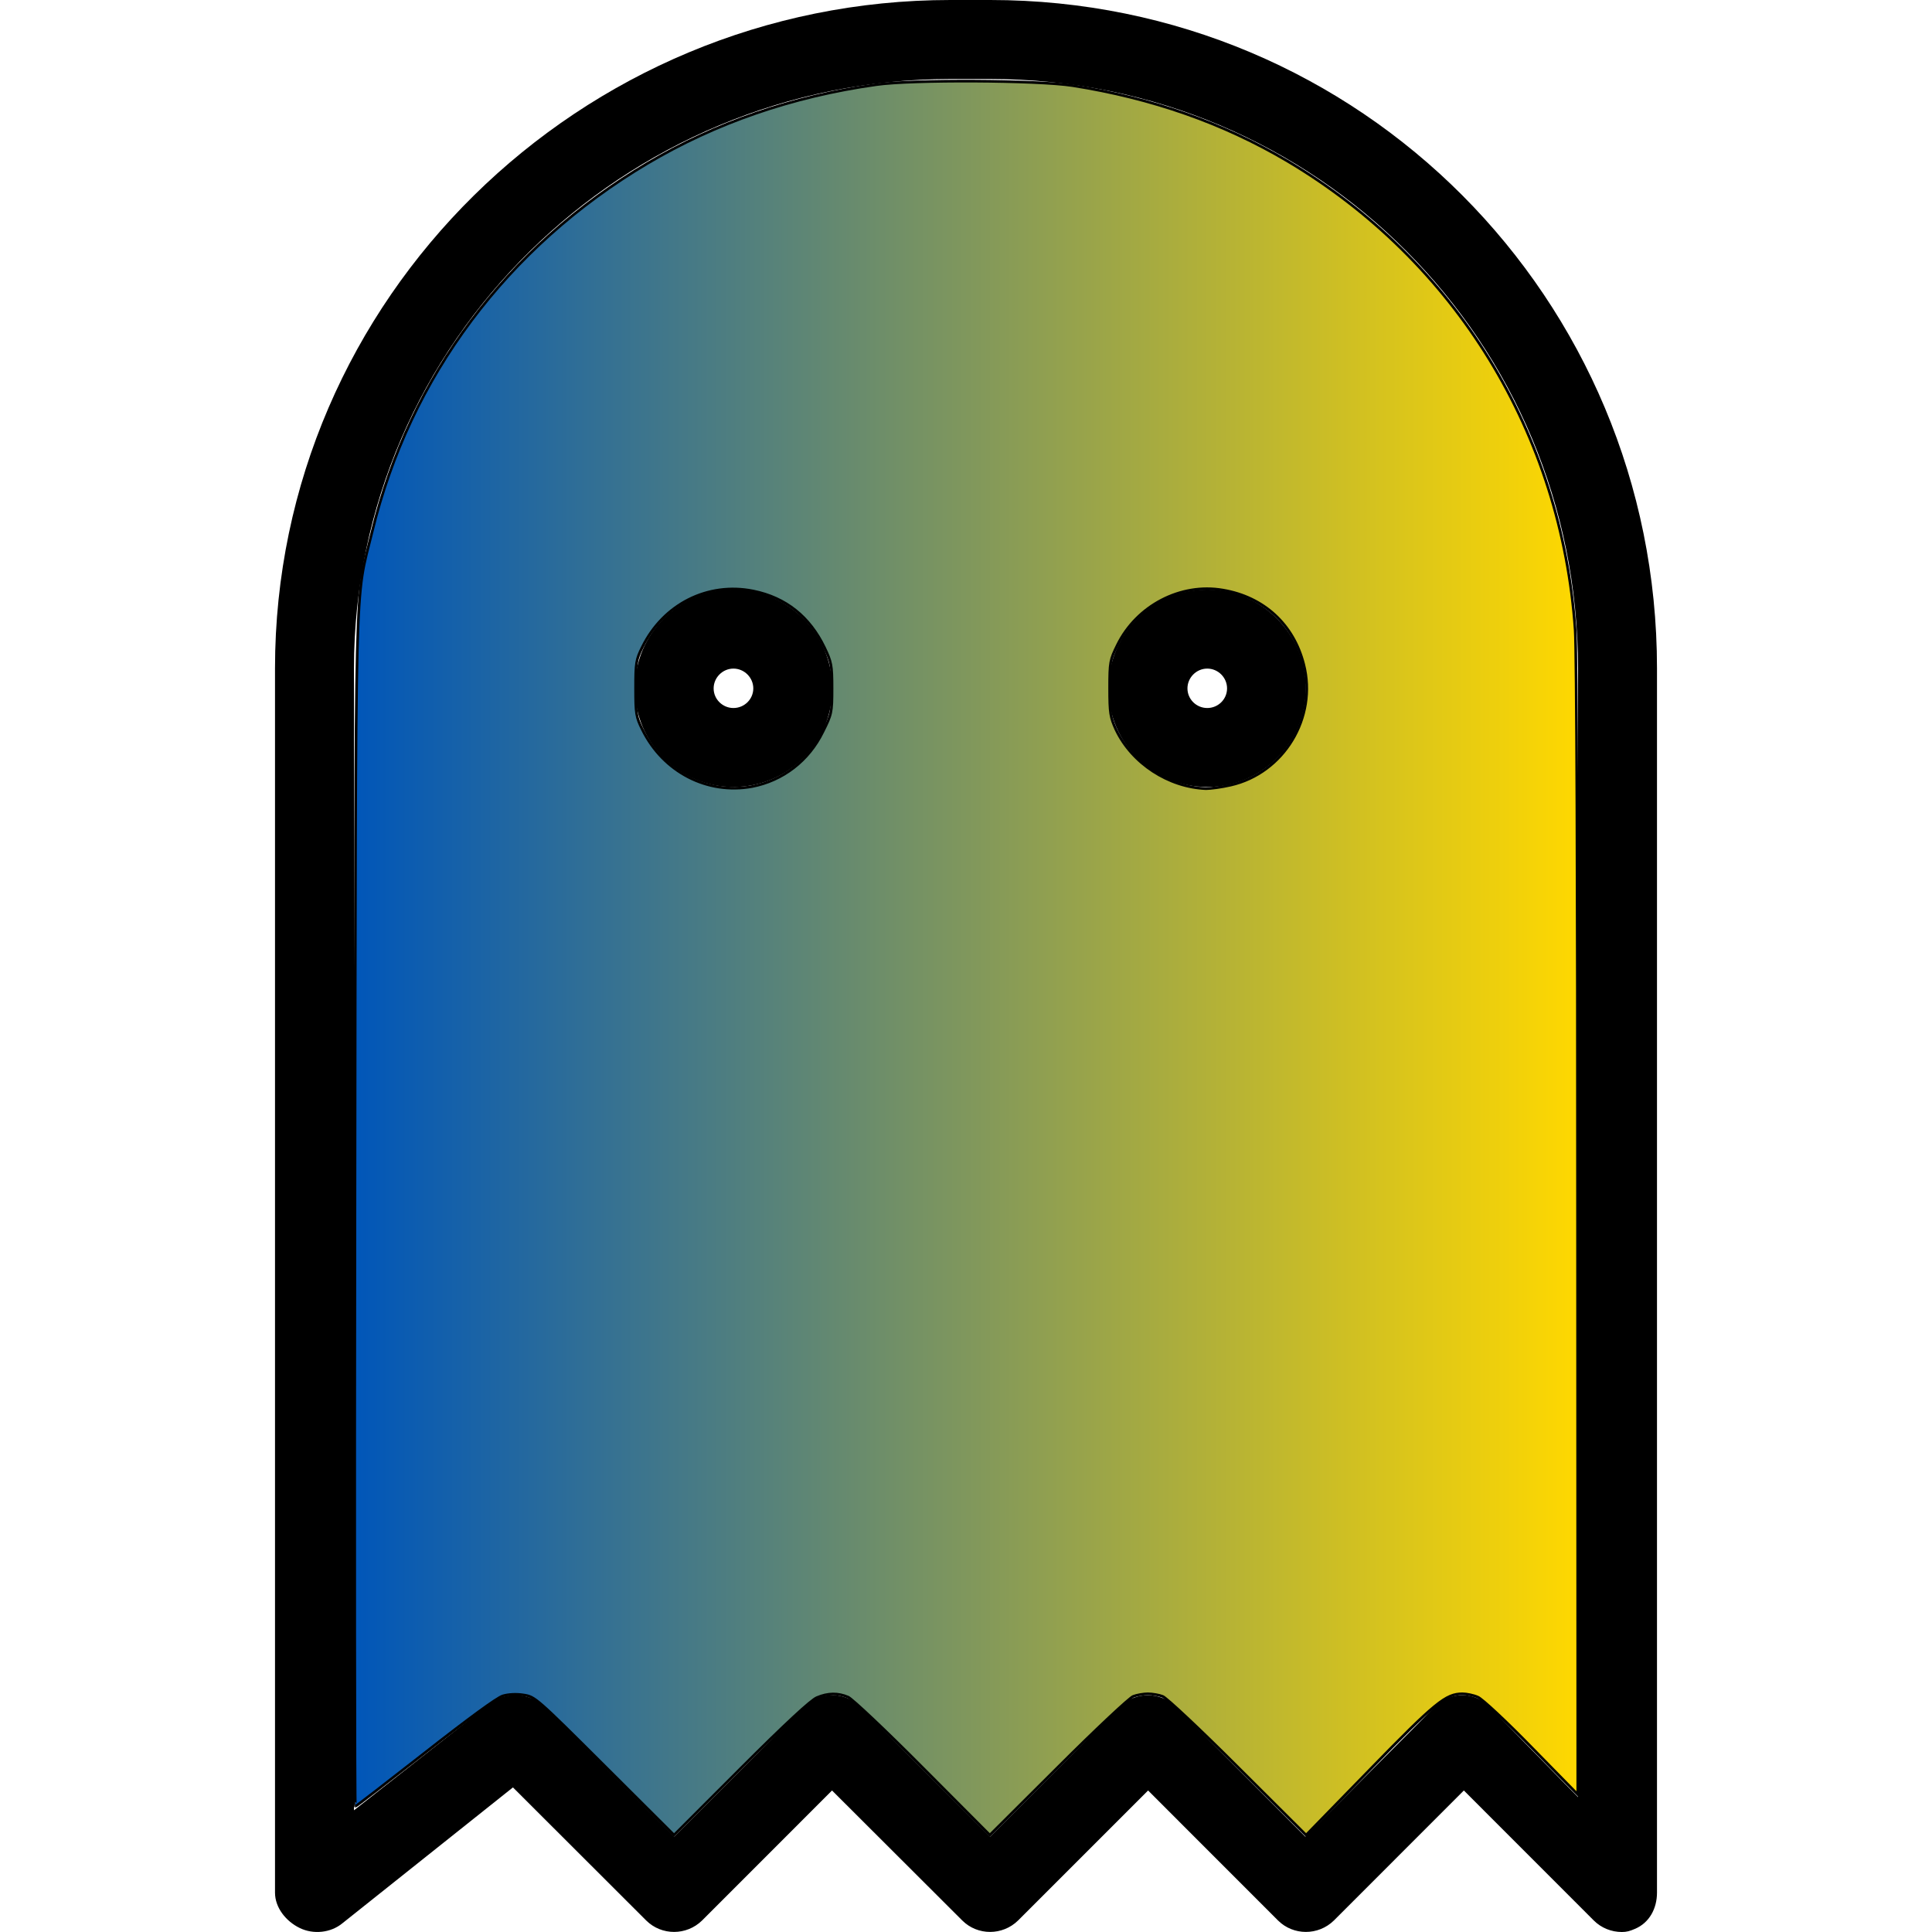 <?xml version="1.0" encoding="UTF-8"?>
<svg xmlns="http://www.w3.org/2000/svg" xmlns:xlink="http://www.w3.org/1999/xlink" width="32" height="32" viewBox="0 0 32 32">
<defs>
<linearGradient id="linear-pattern-0" gradientUnits="userSpaceOnUse" x1="146.344" y1="396.84" x2="653.834" y2="396.84">
<stop offset="0" stop-color="rgb(0%, 33.725%, 72.549%)" stop-opacity="1"/>
<stop offset="1" stop-color="rgb(100%, 84.706%, 0%)" stop-opacity="1"/>
</linearGradient>
</defs>
<path fill-rule="nonzero" fill="rgb(0%, 0%, 0%)" fill-opacity="1" d="M 16.402 0 L 15.742 0 C 9.613 0 4.555 4.941 4.555 11.07 L 4.555 31.348 C 4.555 31.598 4.738 31.824 4.965 31.934 C 5.188 32.043 5.477 32.016 5.672 31.855 L 8.496 29.605 L 10.703 31.809 C 10.957 32.062 11.371 32.062 11.629 31.809 L 13.781 29.656 L 15.938 31.809 C 16.191 32.062 16.605 32.062 16.863 31.809 L 19.016 29.656 L 21.168 31.809 C 21.422 32.062 21.836 32.062 22.094 31.809 L 24.246 29.656 L 26.398 31.809 C 26.523 31.934 26.691 32 26.863 32 C 26.945 32 26.996 31.984 27.078 31.949 C 27.32 31.848 27.445 31.609 27.445 31.348 L 27.445 11.07 C 27.445 4.941 22.531 0 16.402 0 Z M 26.137 29.766 L 24.672 28.27 C 24.418 28.012 24.023 28.012 23.766 28.27 L 21.621 30.422 L 19.473 28.27 C 19.344 28.141 19.18 28.078 19.012 28.078 C 18.844 28.078 18.68 28.141 18.551 28.27 L 16.398 30.422 L 14.246 28.27 C 13.992 28.012 13.578 28.012 13.32 28.27 L 11.168 30.422 L 9.016 28.27 C 8.777 28.031 8.367 28.012 8.109 28.219 L 5.863 29.984 L 5.863 11.07 C 5.863 5.664 10.336 1.309 15.742 1.309 L 16.402 1.309 C 21.809 1.309 26.137 5.664 26.137 11.07 Z M 26.137 29.766 "/>
<path fill-rule="nonzero" fill="rgb(0%, 0%, 0%)" fill-opacity="1" d="M 12.148 9.766 C 11.246 9.766 10.516 10.5 10.516 11.402 C 10.516 12.305 11.246 13.035 12.148 13.035 C 13.051 13.035 13.785 12.305 13.785 11.402 C 13.785 10.5 13.051 9.766 12.148 9.766 Z M 12.148 11.727 C 11.969 11.727 11.82 11.582 11.82 11.402 C 11.82 11.223 11.969 11.074 12.148 11.074 C 12.328 11.074 12.477 11.223 12.477 11.402 C 12.477 11.582 12.328 11.727 12.148 11.727 Z M 12.148 11.727 "/>
<path fill-rule="nonzero" fill="rgb(0%, 0%, 0%)" fill-opacity="1" d="M 19.996 9.766 C 19.094 9.766 18.359 10.5 18.359 11.402 C 18.359 12.305 19.094 13.035 19.996 13.035 C 20.898 13.035 21.629 12.305 21.629 11.402 C 21.629 10.5 20.898 9.766 19.996 9.766 Z M 19.996 11.727 C 19.816 11.727 19.668 11.582 19.668 11.402 C 19.668 11.223 19.816 11.074 19.996 11.074 C 20.176 11.074 20.324 11.223 20.324 11.402 C 20.324 11.582 20.176 11.727 19.996 11.727 Z M 19.996 11.727 "/>
<path fill-rule="nonzero" fill="url(#linear-pattern-0)" stroke-width="1.1" stroke-linecap="butt" stroke-linejoin="miter" stroke="rgb(0%, 0%, 0%)" stroke-opacity="1" stroke-miterlimit="4" d="M 250.293 731.152 C 222.168 703.125 221.484 702.539 216.797 701.855 C 213.867 701.367 210.449 701.563 208.203 702.246 C 205.859 702.93 193.75 711.816 176.074 725.684 C 160.449 737.891 147.461 747.949 147.168 747.949 C 146.875 747.949 146.777 637.402 146.973 502.344 C 147.363 229.102 146.777 250.098 154.102 220.117 C 169.629 156.152 209.961 102.148 268.066 67.676 C 296.387 50.879 328.027 39.941 362.793 35.059 C 377.637 32.91 429.59 33.203 444.141 35.449 C 476.953 40.625 506.348 50.879 533.105 66.699 C 602.734 108.008 646.68 179.59 652.246 260.938 C 652.832 270.117 653.223 362.891 653.223 509.277 L 653.32 743.066 L 634.18 723.535 C 623.633 712.695 613.672 703.418 611.914 702.734 C 610.156 701.953 607.324 701.367 605.566 701.367 C 598.73 701.367 594.434 704.785 567.285 732.715 L 540.82 759.863 L 512.5 731.641 C 496.973 716.113 483.008 703.027 481.445 702.441 C 479.98 701.855 477.148 701.367 475.293 701.367 C 473.535 701.367 470.703 701.855 469.238 702.441 C 467.676 703.027 453.711 716.113 438.184 731.641 L 409.863 759.863 L 382.129 732.031 C 366.895 716.699 352.93 703.516 351.172 702.734 C 347.07 700.977 342.871 700.977 338.281 702.93 C 335.84 703.906 325.195 713.77 306.836 732.129 L 279.102 759.863 Z M 311.426 325.684 C 324.121 323.242 334.863 315.039 340.723 303.027 C 344.336 295.801 344.531 295.117 344.531 285.059 C 344.531 275.391 344.238 274.121 341.406 268.164 C 335.254 255.371 325.391 247.461 311.914 244.727 C 293.066 240.918 274.707 250.195 266.016 267.871 C 263.379 273.145 263.184 274.512 263.184 284.961 C 263.184 295.508 263.379 296.875 266.016 302.148 C 274.609 319.629 292.871 329.102 311.426 325.684 Z M 509.57 325.098 C 531.543 320.117 545.508 297.168 539.844 275.098 C 535.645 258.496 523.242 247.168 506.348 244.336 C 488.867 241.309 470.703 250.781 462.695 267.09 C 459.668 273.242 459.473 274.121 459.473 284.961 C 459.473 295.313 459.766 296.973 462.109 302.148 C 468.75 316.113 483.887 325.977 499.414 326.563 C 501.27 326.563 505.762 325.977 509.57 325.098 Z M 509.57 325.098 " transform="matrix(0.04, 0, 0, 0.04, 0, 0)"/>
</svg>
